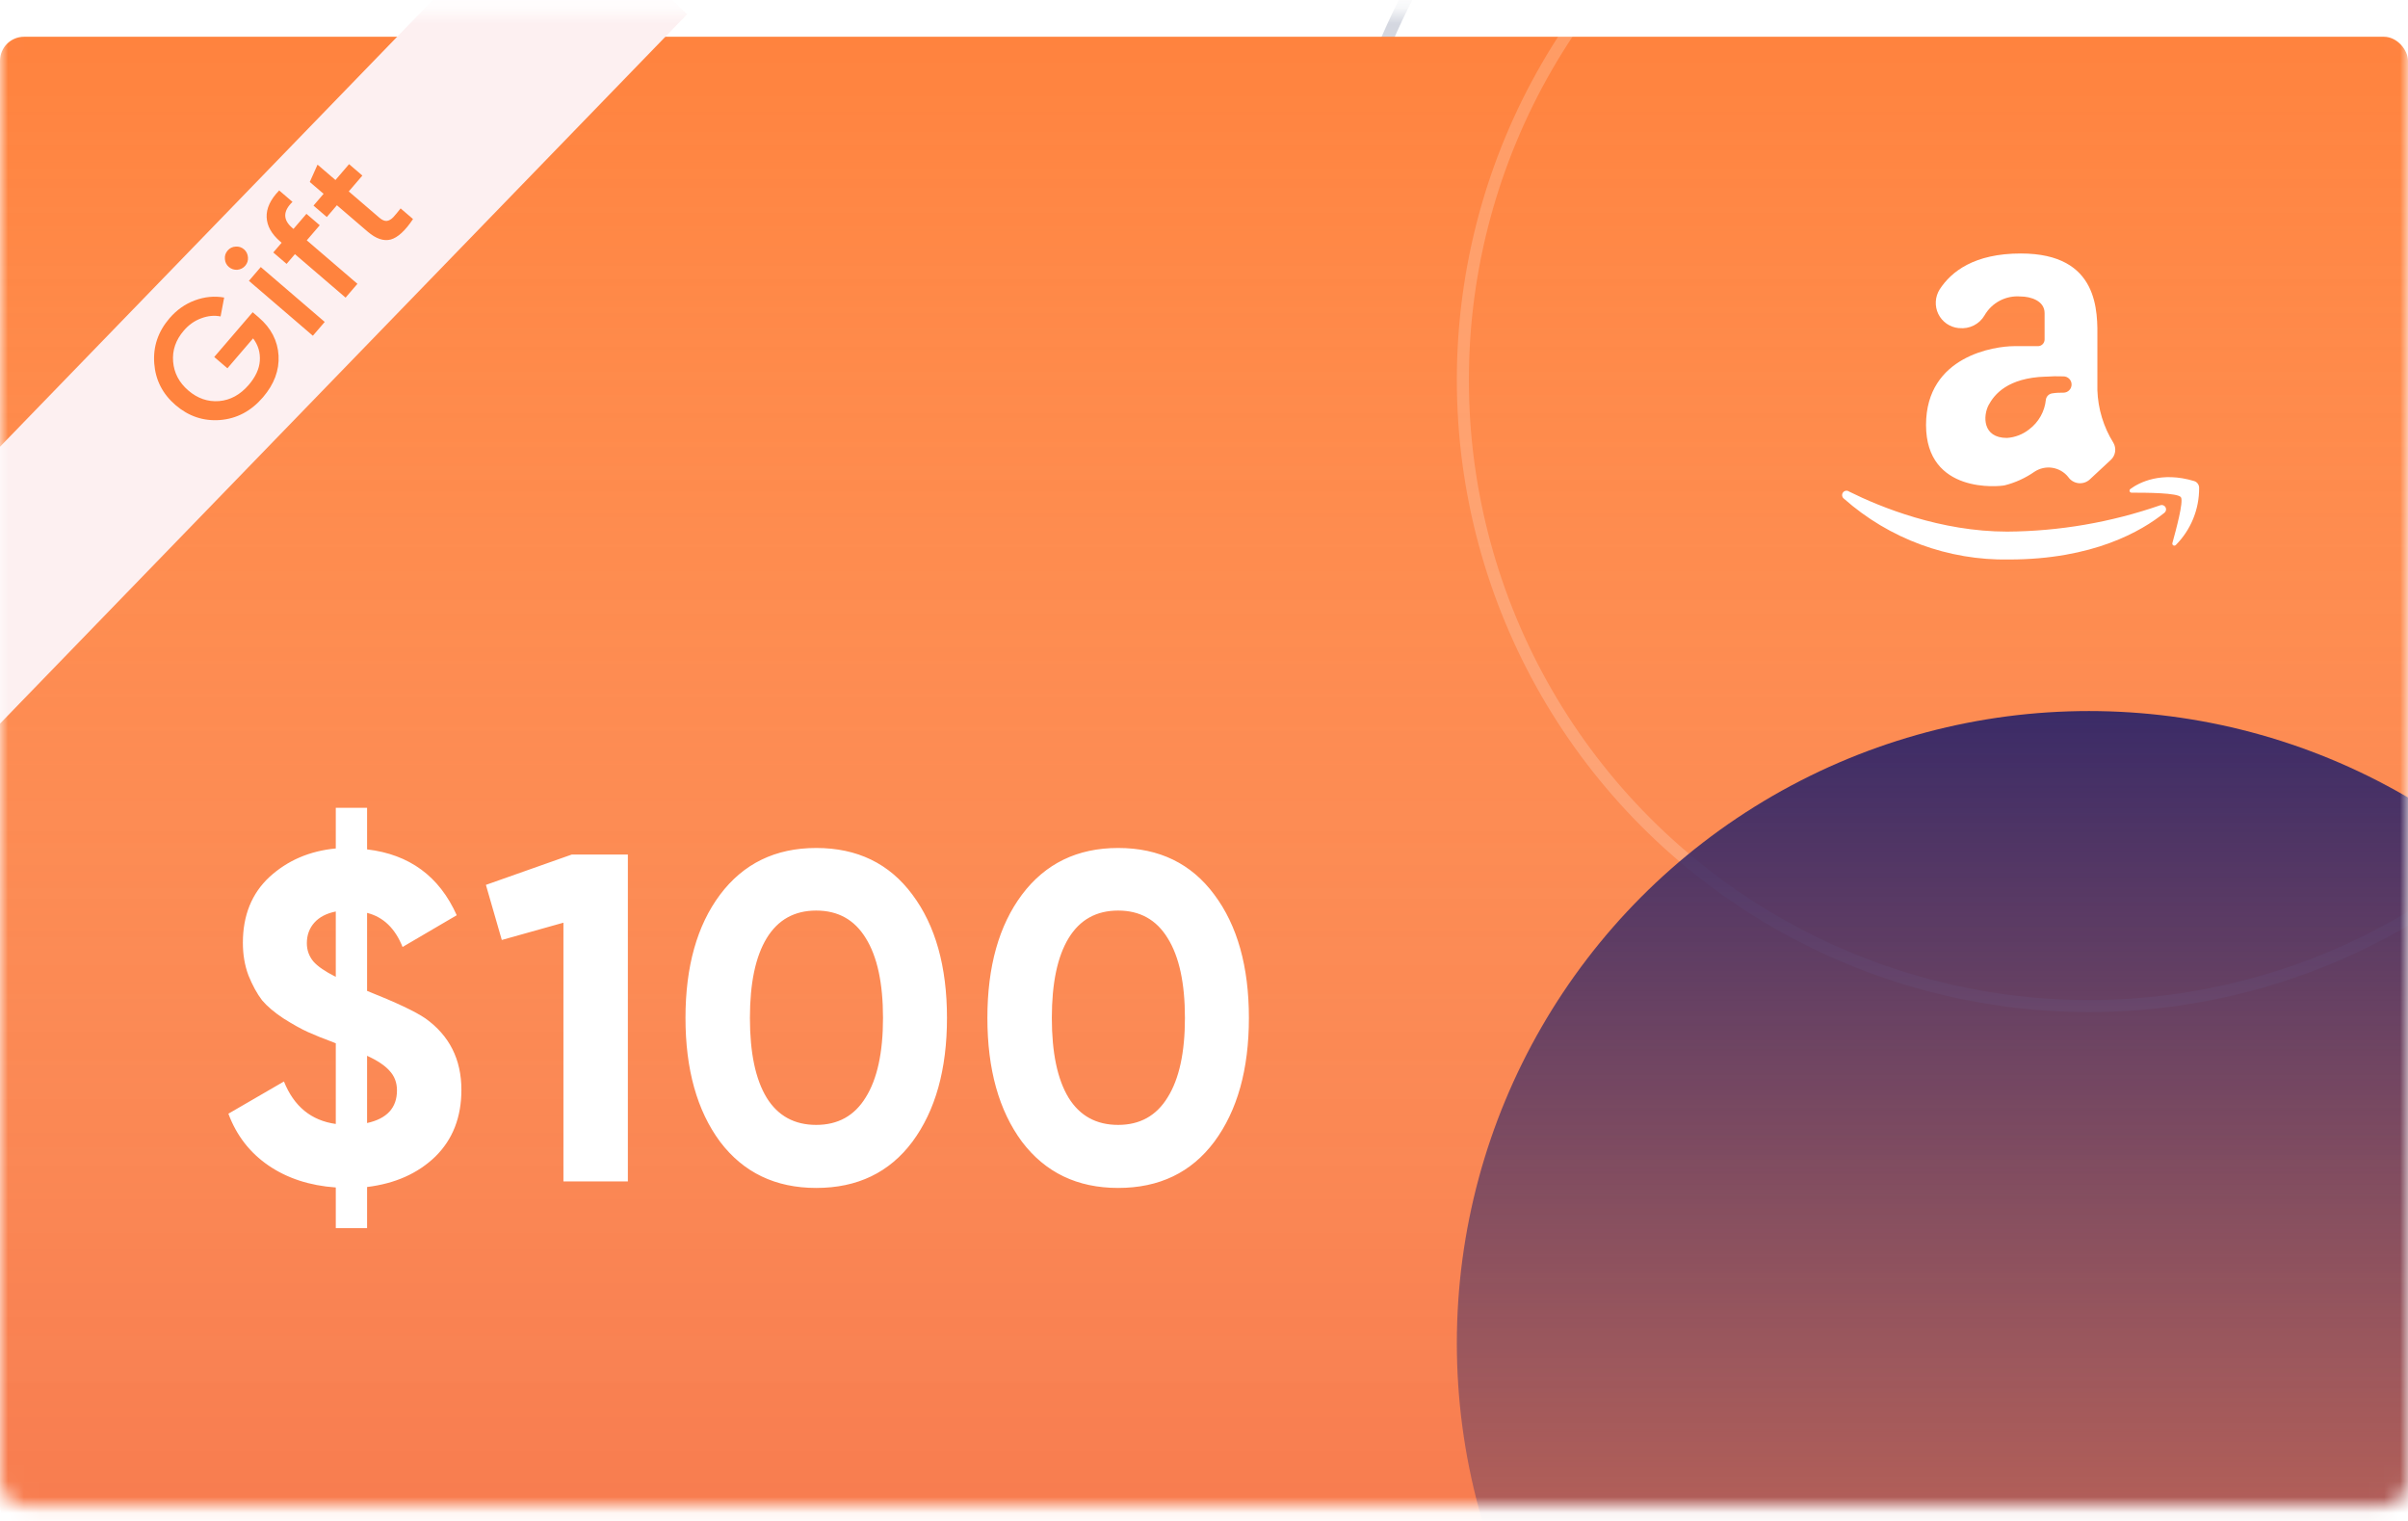 <svg width="152" height="96" viewBox="0 0 152 96" fill="none" xmlns="http://www.w3.org/2000/svg">
<mask id="mask0" mask-type="alpha" maskUnits="userSpaceOnUse" x="0" y="0" width="152" height="96">
<rect y="0.8" width="152" height="94.24" rx="1.52" fill="#E84855"/>
</mask>
<g mask="url(#mask0)">
<circle opacity="0.2" cx="127.68" cy="19.8" r="43.7" stroke="#2B3A67" stroke-width="0.76"/>
<circle opacity="0.2" cx="127.68" cy="74.52" r="43.7" stroke="#2B3A67" stroke-width="0.76"/>
<path d="M26.697 73.145C26.697 74.566 26.237 75.728 25.317 76.631C24.414 77.517 23.227 78.052 21.756 78.236V80.468H20.125V78.261C18.738 78.177 17.551 77.801 16.564 77.132C15.578 76.464 14.867 75.552 14.432 74.399L16.915 72.969C17.5 74.441 18.57 75.26 20.125 75.427V70.21C19.373 69.926 18.763 69.675 18.295 69.458C17.826 69.224 17.325 68.906 16.79 68.505C16.271 68.104 15.879 67.619 15.611 67.05C15.36 66.465 15.235 65.788 15.235 65.019C15.235 63.614 15.703 62.477 16.639 61.608C17.576 60.738 18.738 60.237 20.125 60.103V57.896H21.756V60.128C23.996 60.429 25.551 61.574 26.421 63.564L23.988 64.969C23.553 63.882 22.809 63.221 21.756 62.987V67.953C22.291 68.154 22.692 68.313 22.959 68.43C23.244 68.547 23.612 68.722 24.063 68.956C24.531 69.19 24.891 69.424 25.142 69.659C25.392 69.893 25.651 70.177 25.919 70.511C26.203 70.846 26.404 71.239 26.521 71.69C26.638 72.125 26.697 72.61 26.697 73.145ZM18.119 65.019C18.119 65.537 18.27 65.963 18.57 66.298C18.888 66.632 19.407 66.967 20.125 67.301V62.937C19.507 63.037 19.014 63.272 18.646 63.639C18.295 64.007 18.119 64.467 18.119 65.019ZM21.756 75.402C22.424 75.268 22.934 75.001 23.286 74.599C23.637 74.198 23.812 73.722 23.812 73.17C23.812 72.618 23.645 72.175 23.311 71.841C22.976 71.489 22.458 71.155 21.756 70.837V75.402ZM32.689 60.404H35.197V77.96H32.313V63.489L28.777 64.492L28.075 62.034L32.689 60.404ZM50.35 75.803C49.147 77.458 47.458 78.286 45.284 78.286C43.111 78.286 41.414 77.458 40.193 75.803C38.989 74.148 38.387 71.941 38.387 69.182C38.387 66.423 38.989 64.216 40.193 62.561C41.414 60.906 43.111 60.078 45.284 60.078C47.458 60.078 49.147 60.906 50.35 62.561C51.571 64.216 52.181 66.423 52.181 69.182C52.181 71.941 51.571 74.148 50.35 75.803ZM45.284 75.477C46.588 75.477 47.583 74.934 48.269 73.847C48.954 72.76 49.297 71.205 49.297 69.182C49.297 67.159 48.954 65.604 48.269 64.517C47.583 63.43 46.588 62.887 45.284 62.887C43.997 62.887 43.002 63.43 42.3 64.517C41.614 65.604 41.272 67.159 41.272 69.182C41.272 71.205 41.614 72.76 42.3 73.847C43.002 74.934 43.997 75.477 45.284 75.477ZM66.452 75.803C65.248 77.458 63.559 78.286 61.386 78.286C59.212 78.286 57.515 77.458 56.294 75.803C55.091 74.148 54.489 71.941 54.489 69.182C54.489 66.423 55.091 64.216 56.294 62.561C57.515 60.906 59.212 60.078 61.386 60.078C63.559 60.078 65.248 60.906 66.452 62.561C67.672 64.216 68.283 66.423 68.283 69.182C68.283 71.941 67.672 74.148 66.452 75.803ZM61.386 75.477C62.69 75.477 63.685 74.934 64.37 73.847C65.056 72.76 65.398 71.205 65.398 69.182C65.398 67.159 65.056 65.604 64.37 64.517C63.685 63.43 62.69 62.887 61.386 62.887C60.098 62.887 59.103 63.43 58.401 64.517C57.716 65.604 57.373 67.159 57.373 69.182C57.373 71.205 57.716 72.76 58.401 73.847C59.103 74.934 60.098 75.477 61.386 75.477Z" fill="white"/>
<path d="M126.811 35.314C132.125 35.314 135.189 33.523 136.626 32.365C136.676 32.325 136.711 32.268 136.724 32.204C136.737 32.14 136.726 32.074 136.695 32.017C136.663 31.96 136.612 31.916 136.552 31.893C136.491 31.87 136.424 31.869 136.362 31.891C133.254 32.971 129.99 33.533 126.699 33.554C122.51 33.554 118.72 32.022 116.725 31.029C116.667 30.985 116.593 30.965 116.52 30.975C116.447 30.985 116.381 31.024 116.336 31.083C116.292 31.142 116.273 31.215 116.283 31.288C116.293 31.361 116.331 31.427 116.39 31.472C119.26 34.012 122.979 35.383 126.811 35.314Z" fill="#310054"/>
<path d="M138.501 30.363C136.426 29.736 135.034 30.451 134.475 30.865C134.453 30.881 134.437 30.904 134.428 30.93C134.42 30.955 134.42 30.983 134.428 31.009C134.437 31.035 134.453 31.057 134.475 31.073C134.497 31.089 134.524 31.097 134.551 31.097C135.401 31.097 137.503 31.097 137.671 31.392C137.838 31.687 137.356 33.439 137.128 34.277C137.12 34.304 137.121 34.334 137.132 34.36C137.143 34.387 137.162 34.409 137.187 34.423C137.212 34.438 137.241 34.443 137.269 34.439C137.298 34.435 137.324 34.421 137.344 34.4C137.813 33.928 138.185 33.367 138.437 32.751C138.69 32.135 138.818 31.475 138.816 30.81C138.82 30.711 138.791 30.614 138.734 30.533C138.677 30.452 138.595 30.392 138.501 30.363Z" fill="#310054"/>
<path d="M128.658 21.849H127.126C125.965 21.849 121.577 22.439 121.577 26.824C121.577 31.209 126.229 30.706 126.54 30.634C127.211 30.465 127.846 30.175 128.415 29.78C128.747 29.557 129.15 29.466 129.545 29.526C129.94 29.586 130.299 29.792 130.549 30.103C130.621 30.209 130.715 30.299 130.824 30.366C130.933 30.434 131.055 30.477 131.182 30.494C131.309 30.51 131.438 30.5 131.561 30.463C131.684 30.426 131.797 30.363 131.894 30.279L133.242 29.026C133.387 28.892 133.481 28.713 133.511 28.518C133.541 28.323 133.504 28.124 133.406 27.953C132.782 26.953 132.433 25.807 132.393 24.63V21.438C132.405 19.702 132.532 16 127.561 16C124.629 16 123.173 17.133 122.438 18.266C122.293 18.497 122.208 18.761 122.194 19.033C122.179 19.305 122.234 19.577 122.354 19.822C122.474 20.067 122.655 20.276 122.879 20.432C123.104 20.587 123.364 20.682 123.635 20.708H123.671C123.986 20.743 124.304 20.686 124.587 20.545C124.87 20.403 125.107 20.183 125.267 19.91C125.493 19.515 125.827 19.192 126.23 18.98C126.633 18.768 127.088 18.676 127.541 18.713C128.172 18.713 129.061 18.98 129.061 19.762C129.061 20.895 129.061 21.434 129.061 21.434C129.059 21.541 129.017 21.644 128.942 21.721C128.867 21.798 128.766 21.844 128.658 21.849ZM129.125 23.776C129.499 23.747 129.875 23.741 130.25 23.756C130.387 23.756 130.518 23.81 130.614 23.907C130.711 24.003 130.765 24.134 130.765 24.27C130.765 24.407 130.711 24.538 130.614 24.634C130.518 24.731 130.387 24.785 130.25 24.785C130.043 24.785 129.795 24.785 129.54 24.829C129.439 24.844 129.346 24.89 129.274 24.962C129.202 25.034 129.155 25.127 129.141 25.228C129.105 25.596 128.992 25.952 128.811 26.274C128.63 26.596 128.383 26.877 128.088 27.099C127.686 27.419 127.196 27.608 126.683 27.642C125.127 27.642 125.171 26.233 125.53 25.563C125.889 24.893 126.735 23.848 129.121 23.772L129.125 23.776Z" fill="#310054"/>
<path d="M23.191 44.788V45.299C23.191 46.321 22.854 47.157 22.18 47.81C21.506 48.456 20.626 48.778 19.541 48.778C18.392 48.778 17.441 48.406 16.69 47.661C15.945 46.916 15.572 46.001 15.572 44.916C15.572 43.838 15.945 42.926 16.69 42.181C17.441 41.43 18.371 41.054 19.477 41.054C20.172 41.054 20.807 41.213 21.382 41.532C21.956 41.852 22.403 42.281 22.722 42.82L21.669 43.426C21.471 43.072 21.176 42.788 20.786 42.575C20.396 42.355 19.96 42.245 19.477 42.245C18.697 42.245 18.055 42.501 17.551 43.011C17.048 43.522 16.796 44.161 16.796 44.927C16.796 45.693 17.048 46.328 17.551 46.831C18.062 47.335 18.729 47.587 19.552 47.587C20.211 47.587 20.747 47.434 21.158 47.129C21.577 46.817 21.843 46.402 21.956 45.884H19.467V44.788H23.191ZM25.624 42.309C25.482 42.451 25.312 42.522 25.113 42.522C24.915 42.522 24.741 42.451 24.592 42.309C24.45 42.16 24.379 41.986 24.379 41.788C24.379 41.589 24.45 41.419 24.592 41.277C24.734 41.128 24.908 41.054 25.113 41.054C25.319 41.054 25.493 41.128 25.635 41.277C25.776 41.419 25.847 41.589 25.847 41.788C25.847 41.986 25.773 42.16 25.624 42.309ZM24.539 48.64V43.32H25.688V48.64H24.539ZM30.114 42.16C29.277 42.082 28.858 42.433 28.858 43.214V43.32H30.114V44.427H28.858V48.64H27.709V44.427H26.901V43.32H27.709V43.214C27.709 42.483 27.911 41.93 28.316 41.554C28.727 41.171 29.326 41.004 30.114 41.054V42.16ZM34.246 44.427H32.926V46.98C32.926 47.2 32.976 47.36 33.075 47.459C33.175 47.551 33.32 47.604 33.512 47.619C33.71 47.626 33.955 47.622 34.246 47.608V48.64C33.366 48.746 32.735 48.672 32.352 48.417C31.969 48.154 31.777 47.675 31.777 46.98V44.427H30.798V43.32H31.777V42.171L32.926 41.83V43.32H34.246V44.427Z" fill="white"/>
<g opacity="0.8" filter="url(#filter0_f)">
<rect x="14.44" y="12.96" width="126.16" height="94.24" rx="1.52" fill="#FFCB8A" fill-opacity="0.59"/>
</g>
<g filter="url(#filter1_i)">
<rect y="0.8" width="152" height="94.24" rx="1.52" fill="#FF833E"/>
<rect y="0.8" width="152" height="94.24" rx="1.52" fill="url(#paint0_linear)"/>
</g>
<rect x="34.64" y="-7.56" width="12.16" height="67.262" transform="rotate(44.09 34.64 -7.56)" fill="#FDF0F1"/>
<circle opacity="0.2" cx="131.86" cy="23.98" r="39.52" stroke="white" stroke-width="0.76"/>
<circle cx="131.86" cy="84.78" r="39.9" fill="url(#paint1_linear)"/>
<path d="M29.125 68.792C29.125 70.521 28.575 71.926 27.474 73.007C26.374 74.068 24.94 74.706 23.171 74.922V77.516H21.196V74.952C19.546 74.834 18.131 74.372 16.952 73.567C15.773 72.761 14.928 71.67 14.417 70.295L17.924 68.261C18.553 69.833 19.644 70.727 21.196 70.943V65.844C21.177 65.844 21.167 65.844 21.167 65.844L21.108 65.814C20.42 65.559 19.86 65.333 19.428 65.137C18.995 64.94 18.485 64.655 17.895 64.282C17.325 63.908 16.873 63.525 16.539 63.132C16.225 62.72 15.94 62.199 15.684 61.57C15.448 60.941 15.331 60.254 15.331 59.507C15.331 57.778 15.891 56.392 17.011 55.351C18.15 54.309 19.546 53.71 21.196 53.553V50.988H23.171V53.612C25.843 53.926 27.73 55.311 28.83 57.768L25.411 59.772C24.94 58.593 24.193 57.876 23.171 57.62V62.543C24.999 63.27 26.227 63.849 26.855 64.282C28.369 65.363 29.125 66.866 29.125 68.792ZM19.369 59.536C19.369 59.968 19.506 60.352 19.781 60.686C20.056 61 20.528 61.324 21.196 61.658V57.532C20.607 57.65 20.155 57.886 19.84 58.239C19.526 58.593 19.369 59.025 19.369 59.536ZM23.171 70.884C24.429 70.609 25.058 69.921 25.058 68.821C25.058 68.33 24.9 67.917 24.586 67.583C24.291 67.249 23.82 66.935 23.171 66.64V70.884ZM36.096 53.936H39.633V74.569H35.565V58.239L31.675 59.33L30.672 55.852L36.096 53.936ZM51.523 74.981C48.949 74.981 46.925 74.009 45.451 72.063C43.997 70.098 43.27 67.495 43.27 64.252C43.27 61.01 43.997 58.416 45.451 56.471C46.925 54.506 48.949 53.523 51.523 53.523C54.117 53.523 56.141 54.506 57.595 56.471C59.049 58.416 59.776 61.01 59.776 64.252C59.776 67.495 59.049 70.098 57.595 72.063C56.141 74.009 54.117 74.981 51.523 74.981ZM48.399 69.293C49.106 70.432 50.148 71.002 51.523 71.002C52.899 71.002 53.94 70.423 54.648 69.263C55.374 68.104 55.738 66.433 55.738 64.252C55.738 62.051 55.374 60.371 54.648 59.212C53.94 58.053 52.899 57.473 51.523 57.473C50.148 57.473 49.106 58.053 48.399 59.212C47.691 60.371 47.337 62.051 47.337 64.252C47.337 66.453 47.691 68.133 48.399 69.293ZM70.581 74.981C68.006 74.981 65.982 74.009 64.508 72.063C63.054 70.098 62.327 67.495 62.327 64.252C62.327 61.01 63.054 58.416 64.508 56.471C65.982 54.506 68.006 53.523 70.581 53.523C73.174 53.523 75.198 54.506 76.652 56.471C78.107 58.416 78.834 61.01 78.834 64.252C78.834 67.495 78.107 70.098 76.652 72.063C75.198 74.009 73.174 74.981 70.581 74.981ZM67.456 69.293C68.163 70.432 69.205 71.002 70.581 71.002C71.956 71.002 72.998 70.423 73.705 69.263C74.432 68.104 74.796 66.433 74.796 64.252C74.796 62.051 74.432 60.371 73.705 59.212C72.998 58.053 71.956 57.473 70.581 57.473C69.205 57.473 68.163 58.053 67.456 59.212C66.749 60.371 66.395 62.051 66.395 64.252C66.395 66.453 66.749 68.133 67.456 69.293Z" fill="white"/>
<path d="M126.811 35.314C132.125 35.314 135.189 33.523 136.626 32.365C136.676 32.325 136.711 32.268 136.724 32.204C136.737 32.14 136.726 32.074 136.695 32.017C136.663 31.96 136.612 31.916 136.552 31.893C136.491 31.87 136.424 31.869 136.362 31.891C133.254 32.971 129.99 33.533 126.699 33.554C122.51 33.554 118.72 32.022 116.725 31.029C116.667 30.985 116.593 30.965 116.52 30.975C116.447 30.985 116.381 31.024 116.336 31.083C116.292 31.142 116.273 31.215 116.283 31.288C116.293 31.361 116.331 31.427 116.39 31.472C119.26 34.012 122.979 35.383 126.811 35.314Z" fill="white"/>
<path d="M138.501 30.363C136.426 29.736 135.034 30.451 134.475 30.865C134.453 30.881 134.437 30.904 134.428 30.93C134.42 30.955 134.42 30.983 134.428 31.009C134.437 31.035 134.453 31.057 134.475 31.073C134.497 31.089 134.524 31.097 134.551 31.097C135.401 31.097 137.503 31.097 137.671 31.392C137.838 31.687 137.356 33.439 137.128 34.277C137.12 34.304 137.121 34.334 137.132 34.36C137.143 34.387 137.162 34.409 137.187 34.423C137.212 34.438 137.241 34.443 137.269 34.439C137.298 34.435 137.324 34.421 137.344 34.4C137.813 33.928 138.185 33.367 138.437 32.751C138.69 32.135 138.818 31.475 138.816 30.81C138.82 30.711 138.791 30.614 138.734 30.533C138.677 30.452 138.595 30.392 138.501 30.363Z" fill="white"/>
<path d="M128.658 21.849H127.126C125.965 21.849 121.577 22.439 121.577 26.824C121.577 31.209 126.229 30.706 126.54 30.634C127.211 30.465 127.846 30.175 128.415 29.78C128.747 29.557 129.15 29.466 129.545 29.526C129.94 29.586 130.299 29.792 130.549 30.103C130.621 30.209 130.715 30.299 130.824 30.366C130.933 30.434 131.055 30.477 131.182 30.494C131.309 30.51 131.438 30.5 131.561 30.463C131.684 30.426 131.797 30.363 131.894 30.279L133.242 29.026C133.387 28.892 133.481 28.713 133.511 28.518C133.541 28.323 133.504 28.124 133.406 27.953C132.782 26.953 132.433 25.807 132.393 24.63V21.438C132.405 19.702 132.532 16 127.561 16C124.629 16 123.173 17.133 122.438 18.266C122.293 18.497 122.208 18.761 122.194 19.033C122.179 19.305 122.234 19.577 122.354 19.822C122.474 20.067 122.655 20.276 122.879 20.432C123.104 20.587 123.364 20.682 123.635 20.708H123.671C123.986 20.743 124.304 20.686 124.587 20.545C124.87 20.403 125.107 20.183 125.267 19.91C125.493 19.515 125.827 19.192 126.23 18.98C126.633 18.768 127.088 18.676 127.541 18.713C128.172 18.713 129.061 18.98 129.061 19.762C129.061 20.895 129.061 21.434 129.061 21.434C129.059 21.541 129.017 21.644 128.942 21.721C128.867 21.798 128.766 21.844 128.658 21.849ZM129.125 23.776C129.499 23.747 129.875 23.741 130.25 23.756C130.387 23.756 130.518 23.81 130.614 23.907C130.711 24.003 130.765 24.134 130.765 24.27C130.765 24.407 130.711 24.538 130.614 24.634C130.518 24.731 130.387 24.785 130.25 24.785C130.043 24.785 129.795 24.785 129.54 24.829C129.439 24.844 129.346 24.89 129.274 24.962C129.202 25.034 129.155 25.127 129.141 25.228C129.105 25.596 128.992 25.952 128.811 26.274C128.63 26.596 128.383 26.877 128.088 27.099C127.686 27.419 127.196 27.608 126.683 27.642C125.127 27.642 125.171 26.233 125.53 25.563C125.889 24.893 126.735 23.848 129.121 23.772L129.125 23.776Z" fill="white"/>
<path d="M15.949 19.707L16.336 20.039C17.111 20.704 17.527 21.505 17.583 22.442C17.634 23.373 17.306 24.251 16.6 25.075C15.851 25.947 14.95 26.425 13.895 26.511C12.845 26.591 11.908 26.278 11.084 25.571C10.266 24.869 9.817 23.993 9.737 22.942C9.656 21.882 9.976 20.932 10.696 20.093C11.149 19.565 11.683 19.187 12.3 18.959C12.916 18.731 13.533 18.671 14.15 18.78L13.924 19.974C13.526 19.894 13.119 19.933 12.703 20.09C12.282 20.243 11.915 20.503 11.601 20.869C11.092 21.461 10.868 22.114 10.928 22.829C10.987 23.544 11.308 24.151 11.889 24.649C12.47 25.148 13.116 25.371 13.826 25.317C14.541 25.257 15.166 24.915 15.702 24.291C16.132 23.79 16.365 23.284 16.401 22.773C16.437 22.253 16.296 21.78 15.976 21.357L14.355 23.246L13.523 22.533L15.949 19.707ZM15.652 16.245C15.667 16.446 15.61 16.621 15.481 16.772C15.351 16.922 15.184 17.008 14.98 17.029C14.774 17.039 14.596 16.98 14.446 16.851C14.295 16.721 14.212 16.557 14.197 16.357C14.176 16.152 14.233 15.972 14.367 15.816C14.501 15.659 14.67 15.576 14.876 15.565C15.076 15.55 15.251 15.607 15.402 15.736C15.553 15.866 15.636 16.035 15.652 16.245ZM19.749 21.192L15.712 17.727L16.461 16.855L20.498 20.32L19.749 21.192ZM18.463 12.741C17.859 13.326 17.852 13.872 18.445 14.38L18.525 14.45L19.343 13.497L20.183 14.217L19.365 15.17L22.562 17.914L21.814 18.786L18.617 16.042L18.09 16.656L17.25 15.935L17.777 15.322L17.696 15.252C17.142 14.776 16.854 14.263 16.832 13.711C16.809 13.149 17.073 12.586 17.623 12.021L18.463 12.741ZM22.874 11.082L22.015 12.083L23.952 13.746C24.119 13.889 24.273 13.955 24.413 13.945C24.547 13.929 24.682 13.854 24.818 13.718C24.953 13.572 25.109 13.383 25.288 13.154L26.071 13.826C25.579 14.562 25.111 14.993 24.668 15.117C24.22 15.237 23.732 15.071 23.204 14.618L21.266 12.955L20.629 13.698L19.789 12.977L20.426 12.234L19.554 11.486L20.044 10.392L21.175 11.362L22.034 10.361L22.874 11.082Z" fill="#FF833E"/>
</g>
<defs>
<filter id="filter0_f" x="-15.96" y="-17.44" width="186.96" height="155.04" filterUnits="userSpaceOnUse" color-interpolation-filters="sRGB">
<feFlood flood-opacity="0" result="BackgroundImageFix"/>
<feBlend mode="normal" in="SourceGraphic" in2="BackgroundImageFix" result="shape"/>
<feGaussianBlur stdDeviation="15.2" result="effect1_foregroundBlur"/>
</filter>
<filter id="filter1_i" x="0" y="0.8" width="152" height="94.24" filterUnits="userSpaceOnUse" color-interpolation-filters="sRGB">
<feFlood flood-opacity="0" result="BackgroundImageFix"/>
<feBlend mode="normal" in="SourceGraphic" in2="BackgroundImageFix" result="shape"/>
<feColorMatrix in="SourceAlpha" type="matrix" values="0 0 0 0 0 0 0 0 0 0 0 0 0 0 0 0 0 0 127 0" result="hardAlpha"/>
<feOffset dy="1.52"/>
<feComposite in2="hardAlpha" operator="arithmetic" k2="-1" k3="1"/>
<feColorMatrix type="matrix" values="0 0 0 0 1 0 0 0 0 1 0 0 0 0 1 0 0 0 0.25 0"/>
<feBlend mode="normal" in2="shape" result="effect1_innerShadow"/>
</filter>
<linearGradient id="paint0_linear" x1="76" y1="0.8" x2="76" y2="95.04" gradientUnits="userSpaceOnUse">
<stop stop-color="white" stop-opacity="0"/>
<stop offset="1" stop-color="#E96F6F" stop-opacity="0.35"/>
</linearGradient>
<linearGradient id="paint1_linear" x1="131.86" y1="44.88" x2="131.86" y2="124.68" gradientUnits="userSpaceOnUse">
<stop stop-color="#3B2B67"/>
<stop offset="1" stop-color="#3B2B67" stop-opacity="0"/>
</linearGradient>
</defs>
</svg>
